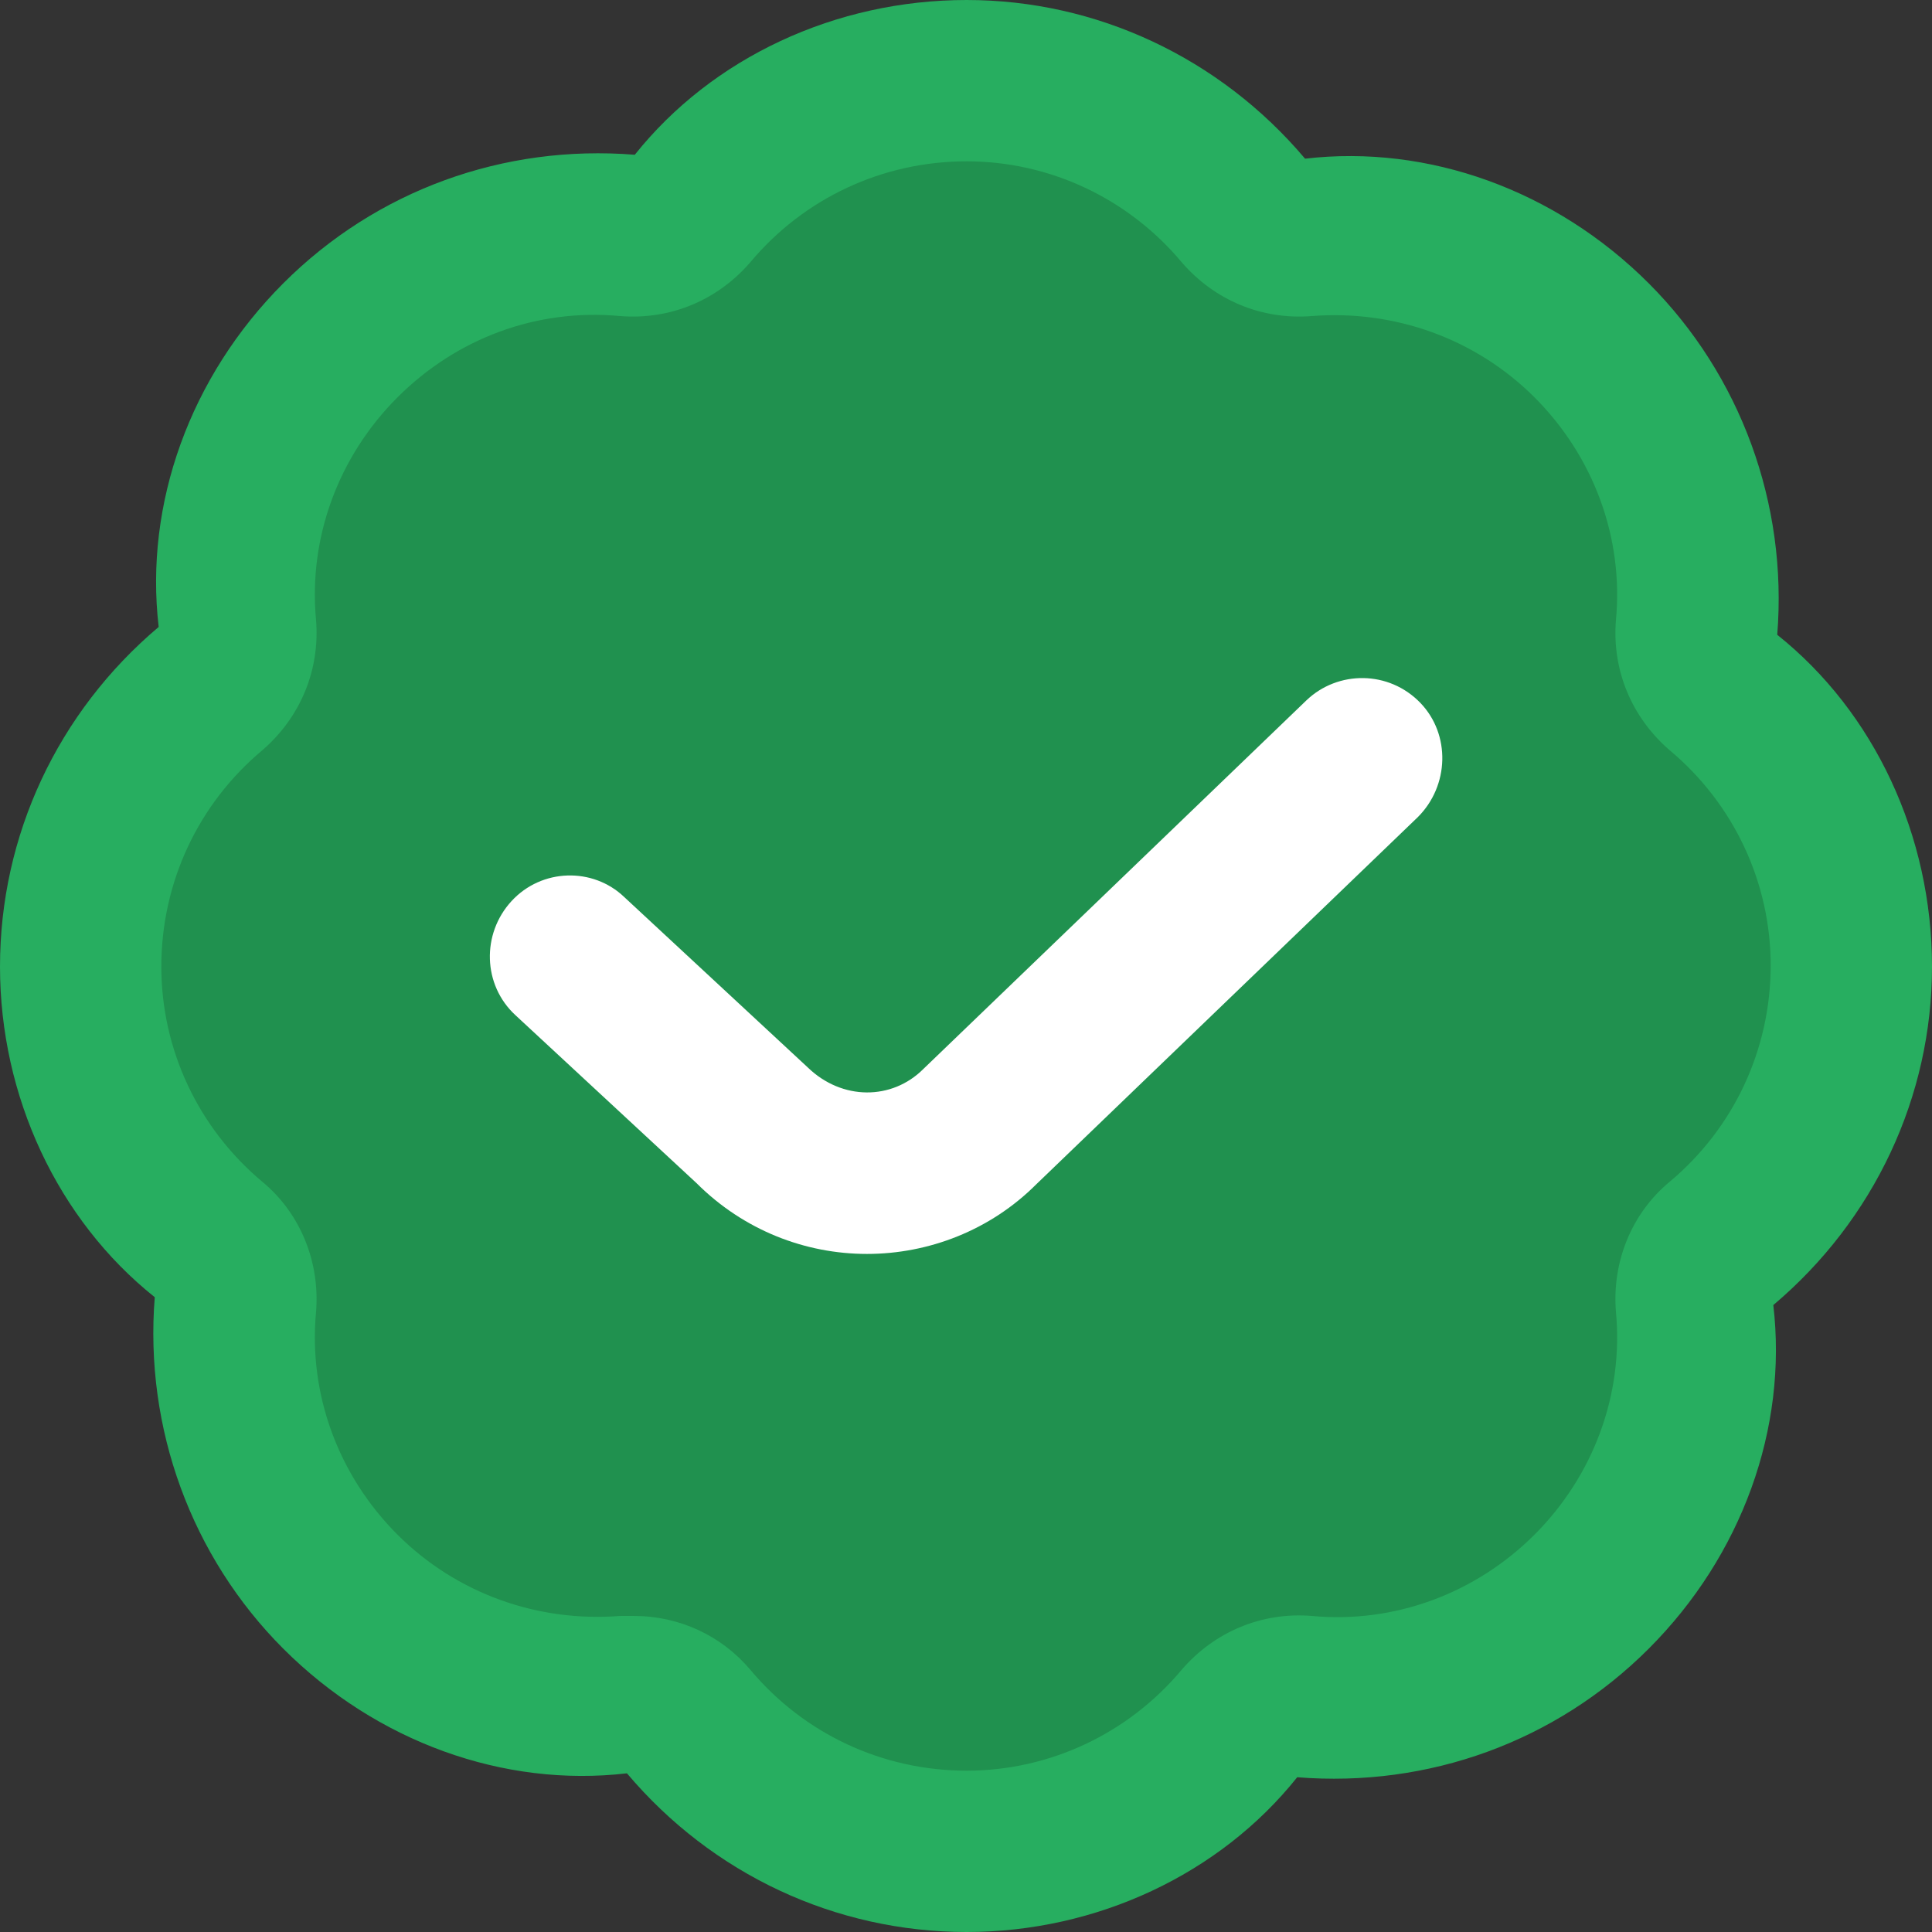 <svg width="30" height="30" viewBox="0 0 30 30" fill="none" xmlns="http://www.w3.org/2000/svg">
<rect x="0" y="0" width="30" height="30" fill="#333333" stroke="none"/>
<path fill-rule="evenodd" clip-rule="evenodd" d="M11.507 26.436C12.363 27.474 13.646 28.065 15.01 28.065C16.354 28.065 17.637 27.474 18.493 26.436C19.022 25.825 19.796 25.499 20.611 25.56C21.976 25.682 23.279 25.194 24.236 24.236C25.194 23.279 25.682 21.976 25.56 20.611C25.499 19.796 25.825 19.022 26.436 18.493C27.474 17.637 28.065 16.354 28.065 14.99C28.065 13.646 27.474 12.363 26.436 11.507C25.825 10.978 25.499 10.204 25.56 9.389C25.682 8.024 25.194 6.701 24.236 5.764C23.279 4.807 21.955 4.318 20.611 4.44C19.796 4.501 19.022 4.175 18.493 3.564C17.637 2.525 16.354 1.935 15.01 1.935C13.646 1.935 12.363 2.525 11.507 3.564C10.978 4.175 10.204 4.501 9.389 4.44C8.024 4.318 6.721 4.807 5.764 5.764C4.806 6.721 4.318 8.024 4.44 9.389C4.501 10.204 4.175 10.978 3.564 11.507C2.525 12.363 1.935 13.646 1.935 15.01C1.935 16.354 2.525 17.637 3.564 18.493C4.175 19.022 4.501 19.796 4.44 20.611C4.318 21.976 4.806 23.299 5.764 24.236C6.721 25.194 8.045 25.682 9.389 25.56C9.45 25.56 9.532 25.56 9.613 25.56C10.346 25.56 11.018 25.866 11.507 26.436Z" fill="#20914F"/>
<path fill-rule="evenodd" clip-rule="evenodd" d="M15.01 30C12.973 30 11.059 29.104 9.735 27.536C7.821 27.76 5.845 27.047 4.399 25.601C2.974 24.175 2.24 22.179 2.403 20.143C0.896 18.941 0 17.026 0 15.01C0 12.973 0.896 11.059 2.464 9.735C2.24 7.821 2.953 5.845 4.399 4.399C5.845 2.953 7.821 2.24 9.857 2.403C11.059 0.896 12.973 0 15.01 0C17.026 0 18.941 0.896 20.265 2.464C22.179 2.24 24.155 2.953 25.601 4.399C27.026 5.825 27.76 7.821 27.597 9.857C29.104 11.059 30 12.973 30 15.01C30 17.026 29.104 18.941 27.536 20.265C27.76 22.179 27.047 24.155 25.601 25.601C24.155 27.047 22.179 27.76 20.143 27.597C18.941 29.104 17.026 30 15.01 30ZM9.837 25.092C10.55 25.092 11.202 25.397 11.65 25.927C12.485 26.925 13.707 27.495 15.01 27.495C16.293 27.495 17.515 26.925 18.35 25.927C18.86 25.336 19.593 25.03 20.367 25.092C21.65 25.214 22.912 24.745 23.829 23.829C24.745 22.912 25.214 21.65 25.092 20.367C25.03 19.593 25.336 18.839 25.927 18.35C26.925 17.515 27.495 16.293 27.495 14.99C27.495 13.707 26.925 12.485 25.927 11.65C25.336 11.14 25.03 10.407 25.092 9.633C25.214 8.35 24.745 7.088 23.829 6.171C22.912 5.255 21.65 4.807 20.367 4.908C19.593 4.969 18.86 4.664 18.35 4.073C17.515 3.075 16.293 2.505 15.01 2.505C13.707 2.505 12.485 3.075 11.65 4.073C11.14 4.664 10.407 4.969 9.633 4.908C8.33 4.786 7.088 5.255 6.171 6.171C5.255 7.088 4.786 8.35 4.908 9.633C4.969 10.407 4.664 11.14 4.073 11.65C3.075 12.485 2.505 13.707 2.505 15.01C2.505 16.293 3.075 17.515 4.073 18.35C4.664 18.839 4.969 19.593 4.908 20.367C4.786 21.65 5.255 22.912 6.171 23.829C7.088 24.745 8.35 25.194 9.633 25.092C9.694 25.092 9.776 25.092 9.837 25.092Z" fill="#27AE60"/>
<path fill-rule="evenodd" clip-rule="evenodd" d="M13.462 19.471C14.42 19.471 15.377 19.104 16.09 18.391L22.016 12.688C22.505 12.2 22.526 11.405 22.057 10.916C21.568 10.407 20.774 10.407 20.285 10.876L14.338 16.599C13.849 17.088 13.075 17.088 12.546 16.578L9.695 13.931C9.206 13.462 8.411 13.483 7.943 13.992C7.475 14.501 7.495 15.295 8.004 15.764L10.815 18.371C11.548 19.104 12.505 19.471 13.462 19.471Z" fill="white"/>
</svg>
